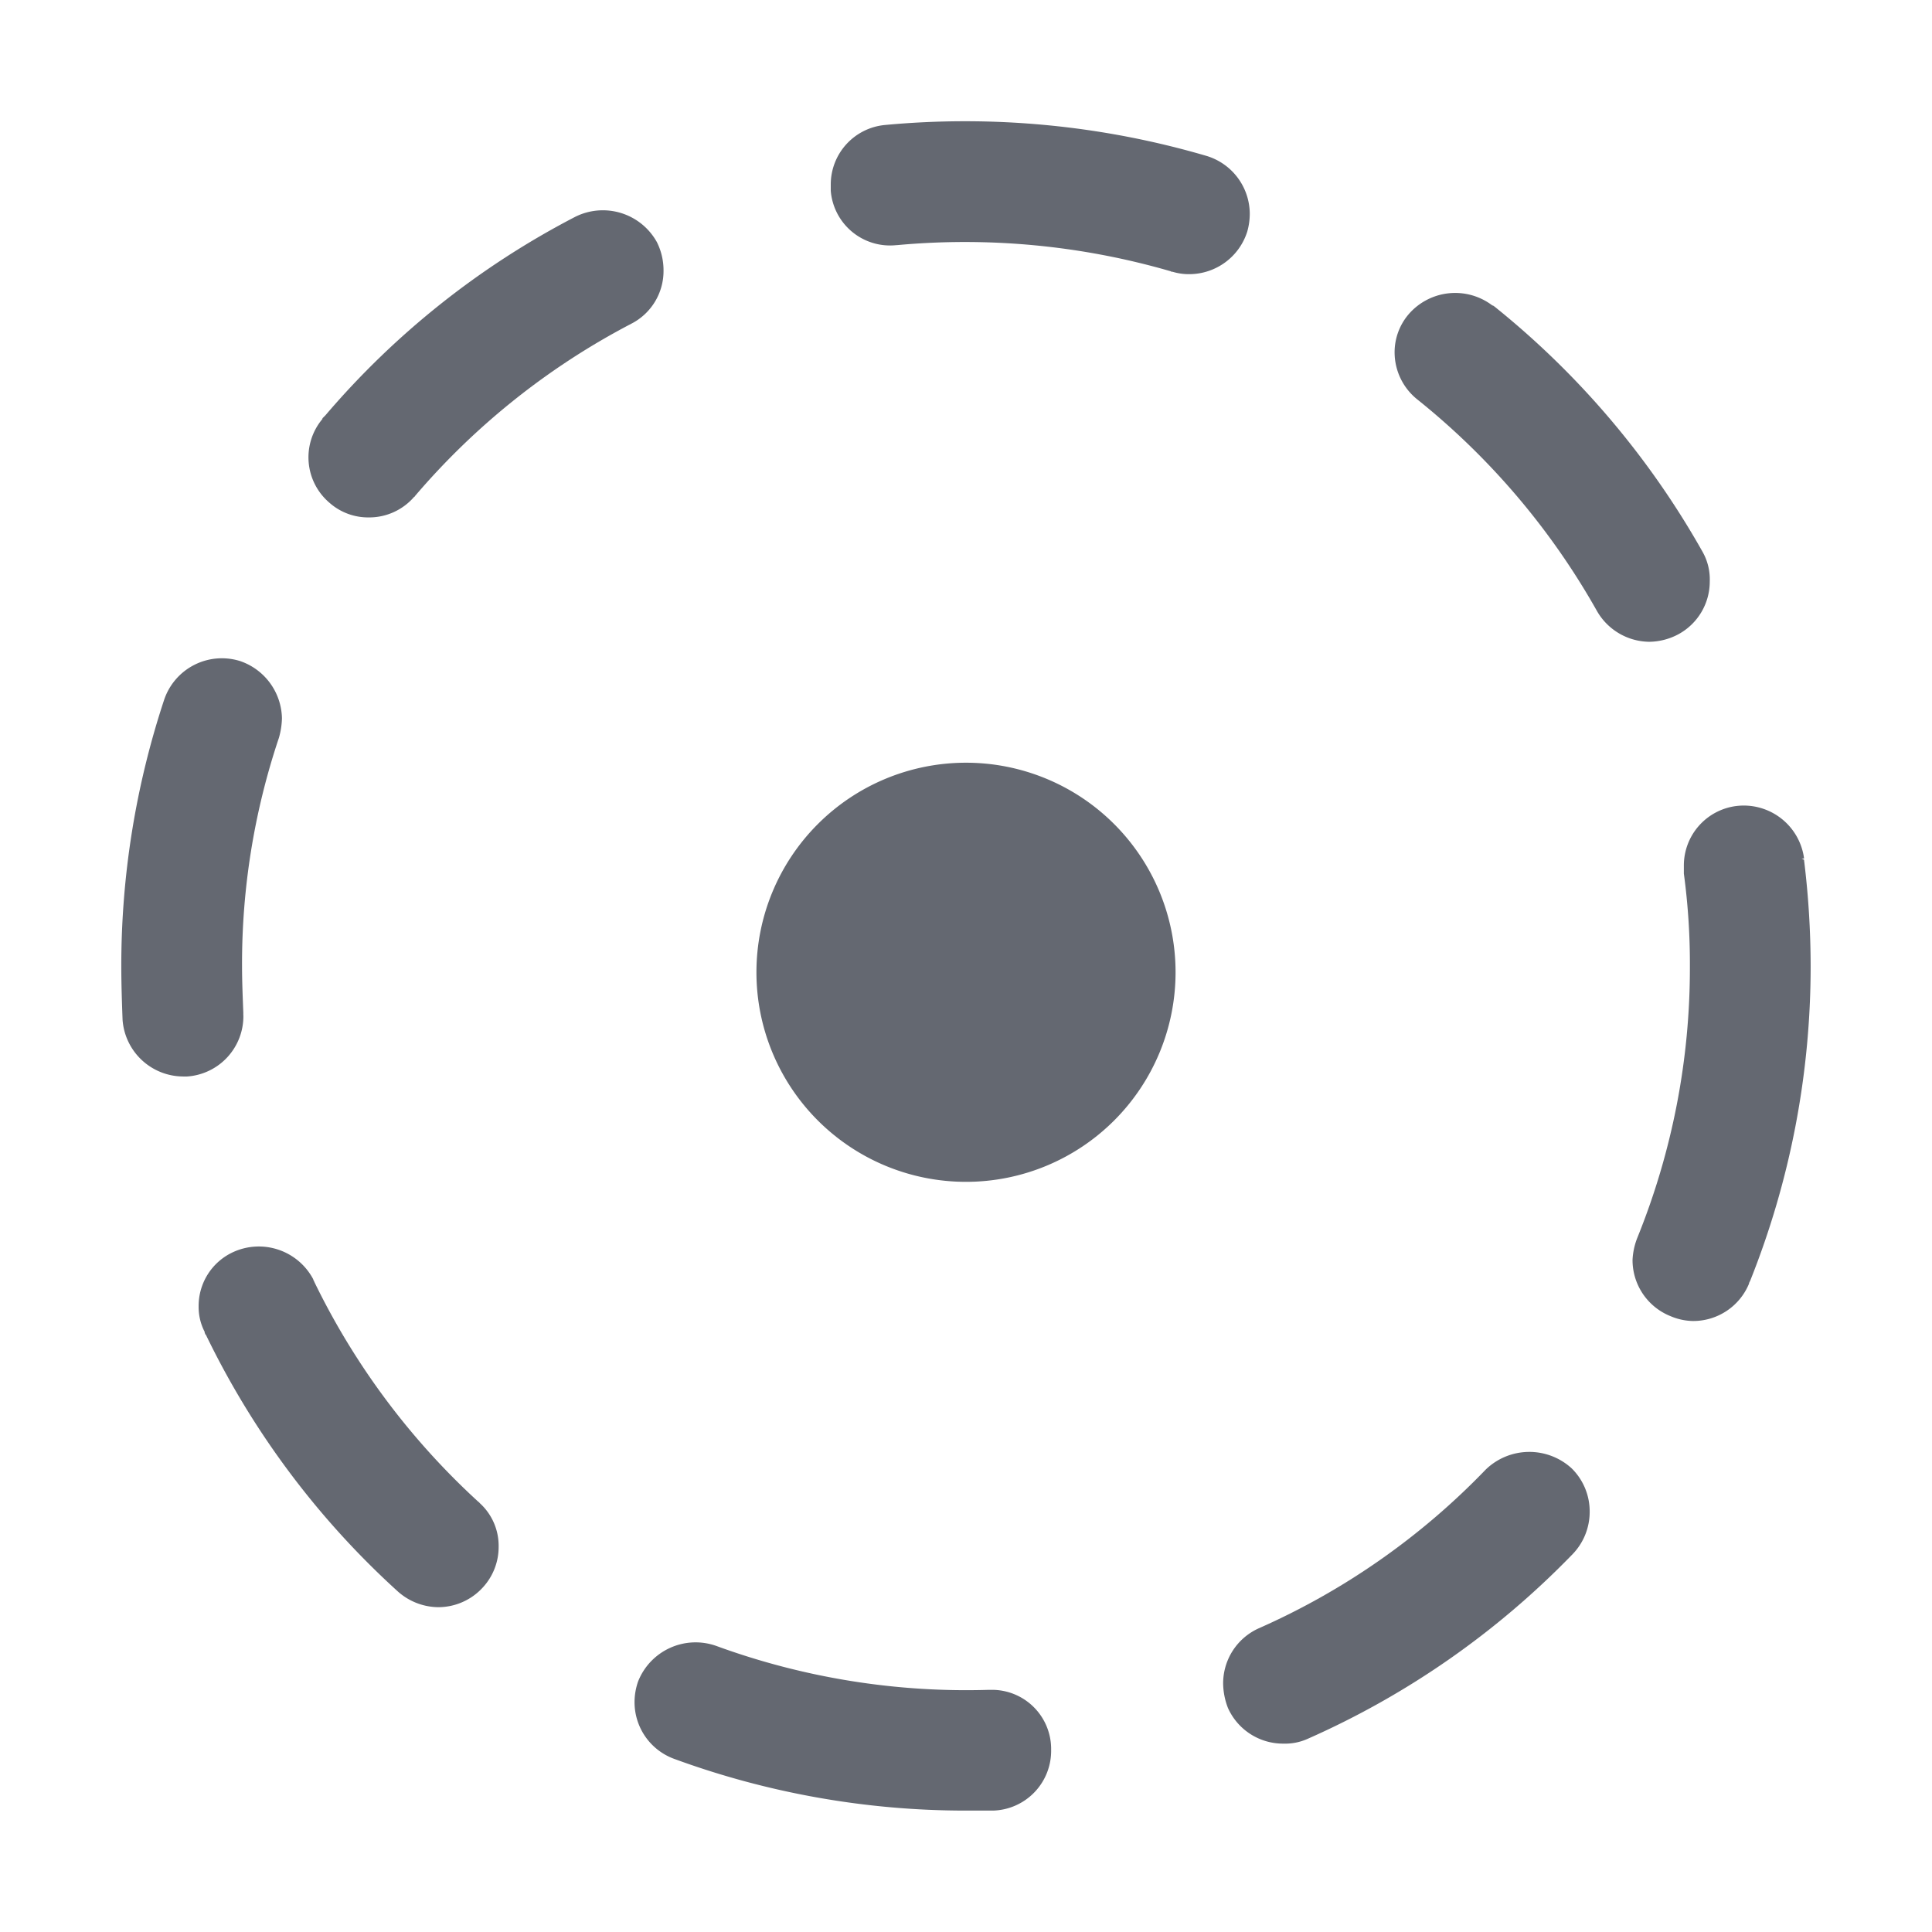 <svg xmlns="http://www.w3.org/2000/svg" xmlns:xlink="http://www.w3.org/1999/xlink" width="32" height="32" viewBox="0 0 32 32"><defs><clipPath id="a"><rect width="32" height="32" fill="none"/></clipPath></defs><g clip-path="url(#a)"><path d="M3.4,22.1l.011.01a13.919,13.919,0,0,0,3.179,4.25,1.019,1.019,0,0,0,.67.26A1,1,0,0,0,8,26.29a.988.988,0,0,0,.259-.67.954.954,0,0,0-.32-.73c0-.01,0-.01-.01-.01A12.094,12.094,0,0,1,5.21,21.24c-.01-.02-.01-.03-.021-.04v-.01a1.02,1.02,0,0,0-1.33-.45.981.981,0,0,0-.569.9.894.894,0,0,0,.1.42v.01c0,.01.01.02.01.03" fill="#646871"/><path d="M11.16,29.13a14.008,14.008,0,0,0,4.84.859h.45a.99.99,0,0,0,.96-1.009v-.031a.98.98,0,0,0-.99-.96h-.04a12.067,12.067,0,0,1-4.521-.729,1.024,1.024,0,0,0-1.29.59,1.04,1.04,0,0,0-.059.34,1,1,0,0,0,.65.94" fill="#646871"/><path d="M27.319,10.63a1.048,1.048,0,0,0,.49-.13.993.993,0,0,0,.51-.87.927.927,0,0,0-.119-.49,14.046,14.046,0,0,0-3.431-4.05c-.01-.01-.029-.021-.04-.03h-.01a1.018,1.018,0,0,0-1.4.16.969.969,0,0,0-.22.61,1,1,0,0,0,.38.789,12.08,12.08,0,0,1,2.971,3.5,1.011,1.011,0,0,0,.869.511" fill="#646871"/><path d="M21.26,28.88a.909.909,0,0,0,.4-.08,13.954,13.954,0,0,0,4.39-3.061,1.007,1.007,0,0,0,.28-.689,1,1,0,0,0-.3-.731,1.038,1.038,0,0,0-1.421.021,11.868,11.868,0,0,1-3.76,2.63,1,1,0,0,0-.59.91,1.155,1.155,0,0,0,.08.41,1,1,0,0,0,.92.59" fill="#646871"/><path d="M29.84,14.22h.04v-.01a1.008,1.008,0,0,0-1.12-.86.993.993,0,0,0-.87.99v.13a11.128,11.128,0,0,1,.1,1.53,11.9,11.9,0,0,1-.87,4.5,1.134,1.134,0,0,0-.08.369,1,1,0,0,0,.63.931.986.986,0,0,0,.37.08,1,1,0,0,0,.93-.62v-.01l.02-.04a14.034,14.034,0,0,0,1-5.21,14.461,14.461,0,0,0-.11-1.76Z" fill="#646871"/><path d="M4.03,16.819V16.77c-.011-.28-.021-.53-.021-.769A11.741,11.741,0,0,1,4.62,12.22a1.287,1.287,0,0,0,.05-.321,1.023,1.023,0,0,0-.691-.949,1.009,1.009,0,0,0-1.26.64A14.024,14.024,0,0,0,2.009,16c0,.29.01.59.021.889a1.011,1.011,0,0,0,1,.941H3.1a1,1,0,0,0,.931-1.012" fill="#646871"/><path d="M10.99,4.47a1.039,1.039,0,0,0-.11-.46,1.023,1.023,0,0,0-1.35-.42A13.755,13.755,0,0,0,5.389,6.88l-.04.04c-.009.01-.009.01-.009.02a.988.988,0,0,0,.12,1.39.966.966,0,0,0,.649.24.982.982,0,0,0,.75-.34s.011,0,.011-.01a12.007,12.007,0,0,1,3.59-2.86.981.981,0,0,0,.53-.89" fill="#646871"/></g><g clip-path="url(#a)"><path d="M19.471,16.1A3.471,3.471,0,1,0,16,19.575a3.471,3.471,0,0,0,3.471-3.47" fill="#646871"/><path d="M20.66,3.83a1.074,1.074,0,0,0,.04-.3,1.006,1.006,0,0,0-.721-.949,14.215,14.215,0,0,0-5.319-.511.99.99,0,0,0-.9.99v.1a.985.985,0,0,0,1.089.9h.01a12.232,12.232,0,0,1,4.521.43c.009,0,.019.011.03.011h.01a.93.93,0,0,0,.28.04,1.009,1.009,0,0,0,.96-.71" fill="#646871"/></g></svg>